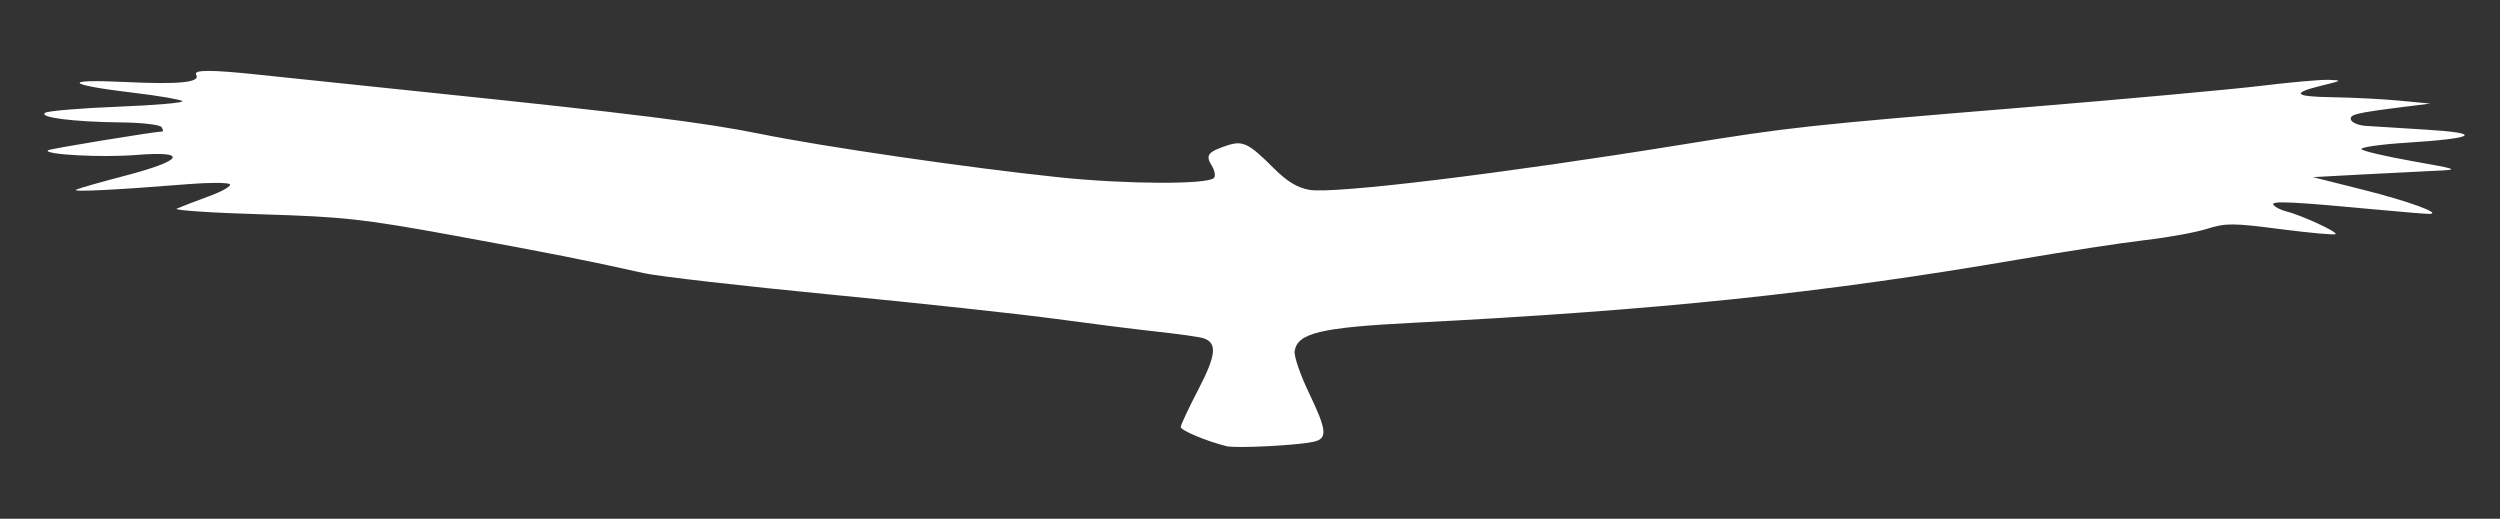 <?xml version="1.0" encoding="UTF-8" standalone="no"?>
<!-- Created with Inkscape (http://www.inkscape.org/) -->

<svg
   xmlns:dc="http://purl.org/dc/elements/1.1/"
   xmlns:cc="http://creativecommons.org/ns#"
   xmlns:rdf="http://www.w3.org/1999/02/22-rdf-syntax-ns#"
   xmlns:svg="http://www.w3.org/2000/svg"
   xmlns="http://www.w3.org/2000/svg"
   xmlns:sodipodi="http://sodipodi.sourceforge.net/DTD/sodipodi-0.dtd"
   xmlns:inkscape="http://www.inkscape.org/namespaces/inkscape"
   width="800"
   height="166"
   viewBox="0 0 211.667 43.921"
   version="1.1"
   id="svg87"
   inkscape:version="0.92.5 (2060ec1f9f, 2020-04-08)"
   sodipodi:docname="logo-bird-i.svg">
  <rect x="0" y="0" width="211.667" height="43.921" fill="#333333" stroke="none"/>
  <defs
     id="defs81" />
  <sodipodi:namedview
     id="base"
     pagecolor="#ffffff"
     bordercolor="#666666"
     borderopacity="1.0"
     inkscape:pageopacity="0.0"
     inkscape:pageshadow="2"
     inkscape:zoom="1.4"
     inkscape:cx="405.0387"
     inkscape:cy="187.93043"
     inkscape:document-units="mm"
     inkscape:current-layer="layer1"
     showgrid="false"
     units="px"
     inkscape:window-width="1866"
     inkscape:window-height="1016"
     inkscape:window-x="0"
     inkscape:window-y="27"
     inkscape:window-maximized="1" />
  <g
     inkscape:label="Layer 1"
     inkscape:groupmode="layer"
     id="layer1"
     transform="translate(0,-253.079)">
    <path
       style="fill:#ffffff;stroke-width:0.368"
       d="m 103.832,290.852 c -1.654,-0.406 -3.864,-1.332 -3.864,-1.62 0,-0.169 0.674,-1.604 1.497,-3.189 1.519,-2.924 1.614,-3.951 0.401,-4.334 -0.335,-0.106 -2.1,-0.355 -3.922,-0.553 -1.821,-0.198 -5.713,-0.688 -8.647,-1.089 -2.935,-0.401 -11.462,-1.322 -18.951,-2.047 -7.488,-0.725 -14.608,-1.541 -15.823,-1.814 -4.665,-1.047 -8.01,-1.709 -16.191,-3.205 -7.559,-1.382 -9.289,-1.572 -16.191,-1.777 -4.25,-0.126 -7.479,-0.343 -7.175,-0.481 0.304,-0.138 1.524,-0.607 2.712,-1.043 1.188,-0.435 1.982,-0.901 1.765,-1.036 -0.217,-0.134 -1.769,-0.134 -3.448,7.2e-4 -6.34,0.508 -10.027,0.689 -9.535,0.466 0.28,-0.127 2.172,-0.665 4.204,-1.195 4.908,-1.282 5.312,-2.098 0.86,-1.737 -2.879,0.234 -7.839,-0.029 -7.472,-0.396 0.119,-0.119 9.094,-1.592 9.699,-1.592 0.085,0 0.052,-0.166 -0.073,-0.368 -0.125,-0.202 -1.667,-0.383 -3.425,-0.4 -4.017,-0.041 -7.033,-0.423 -6.424,-0.815 0.25,-0.161 3.03,-0.393 6.179,-0.516 3.149,-0.123 5.594,-0.335 5.434,-0.472 -0.161,-0.137 -2.002,-0.452 -4.091,-0.7 -5.794,-0.689 -6.201,-1.181 -0.76,-0.918 4.605,0.223 6.42,0.035 6.015,-0.621 -0.264,-0.427 1.334,-0.424 5.352,0.009 1.72,0.186 8.095,0.851 14.167,1.479 17.321,1.791 23.538,2.567 28.224,3.521 5.364,1.092 17.688,2.884 25.316,3.681 5.657,0.591 12.55,0.622 13.111,0.059 0.161,-0.161 0.078,-0.636 -0.184,-1.055 -0.543,-0.869 -0.327,-1.157 1.268,-1.688 1.365,-0.454 1.845,-0.223 3.989,1.92 1.119,1.119 2.01,1.657 3.025,1.829 2.114,0.357 16.372,-1.377 31.596,-3.843 9.048,-1.465 10.626,-1.637 28.702,-3.122 8.703,-0.715 17.837,-1.547 20.298,-1.848 2.462,-0.301 5.028,-0.528 5.704,-0.504 1.148,0.041 1.116,0.071 -0.492,0.46 -2.742,0.664 -2.495,0.965 0.83,1.014 1.703,0.025 4.256,0.156 5.673,0.291 l 2.576,0.245 -2.208,0.277 c -4.103,0.514 -4.65,0.647 -4.503,1.095 0.079,0.241 0.628,0.473 1.22,0.514 0.592,0.041 2.897,0.186 5.123,0.321 4.91,0.299 4.263,0.733 -1.65,1.108 -2.251,0.142 -3.96,0.392 -3.797,0.555 0.163,0.163 2.117,0.617 4.344,1.011 3.84,0.678 3.944,0.72 2.024,0.803 -1.113,0.048 -3.928,0.19 -6.256,0.316 l -4.232,0.228 4.232,1.064 c 3.834,0.964 6.723,2.012 5.651,2.049 -0.232,0.008 -2.053,-0.138 -4.048,-0.326 -7.537,-0.708 -9.396,-0.8 -9.183,-0.455 0.117,0.19 0.597,0.442 1.065,0.559 1.297,0.325 4.39,1.747 4.204,1.933 -0.09,0.09 -2.184,-0.099 -4.654,-0.42 -4.016,-0.523 -4.672,-0.526 -6.214,-0.031 -0.948,0.304 -3.297,0.734 -5.22,0.954 -1.923,0.22 -6.807,0.969 -10.855,1.663 -16.517,2.832 -30.466,4.289 -51.128,5.34 -7.888,0.401 -9.843,0.871 -10.064,2.416 -0.06,0.419 0.478,1.988 1.196,3.485 1.524,3.18 1.604,3.877 0.477,4.159 -1.252,0.314 -6.614,0.593 -7.451,0.388 z"
       id="path91"
       inkscape:connector-curvature="0" />
  </g>
</svg>

